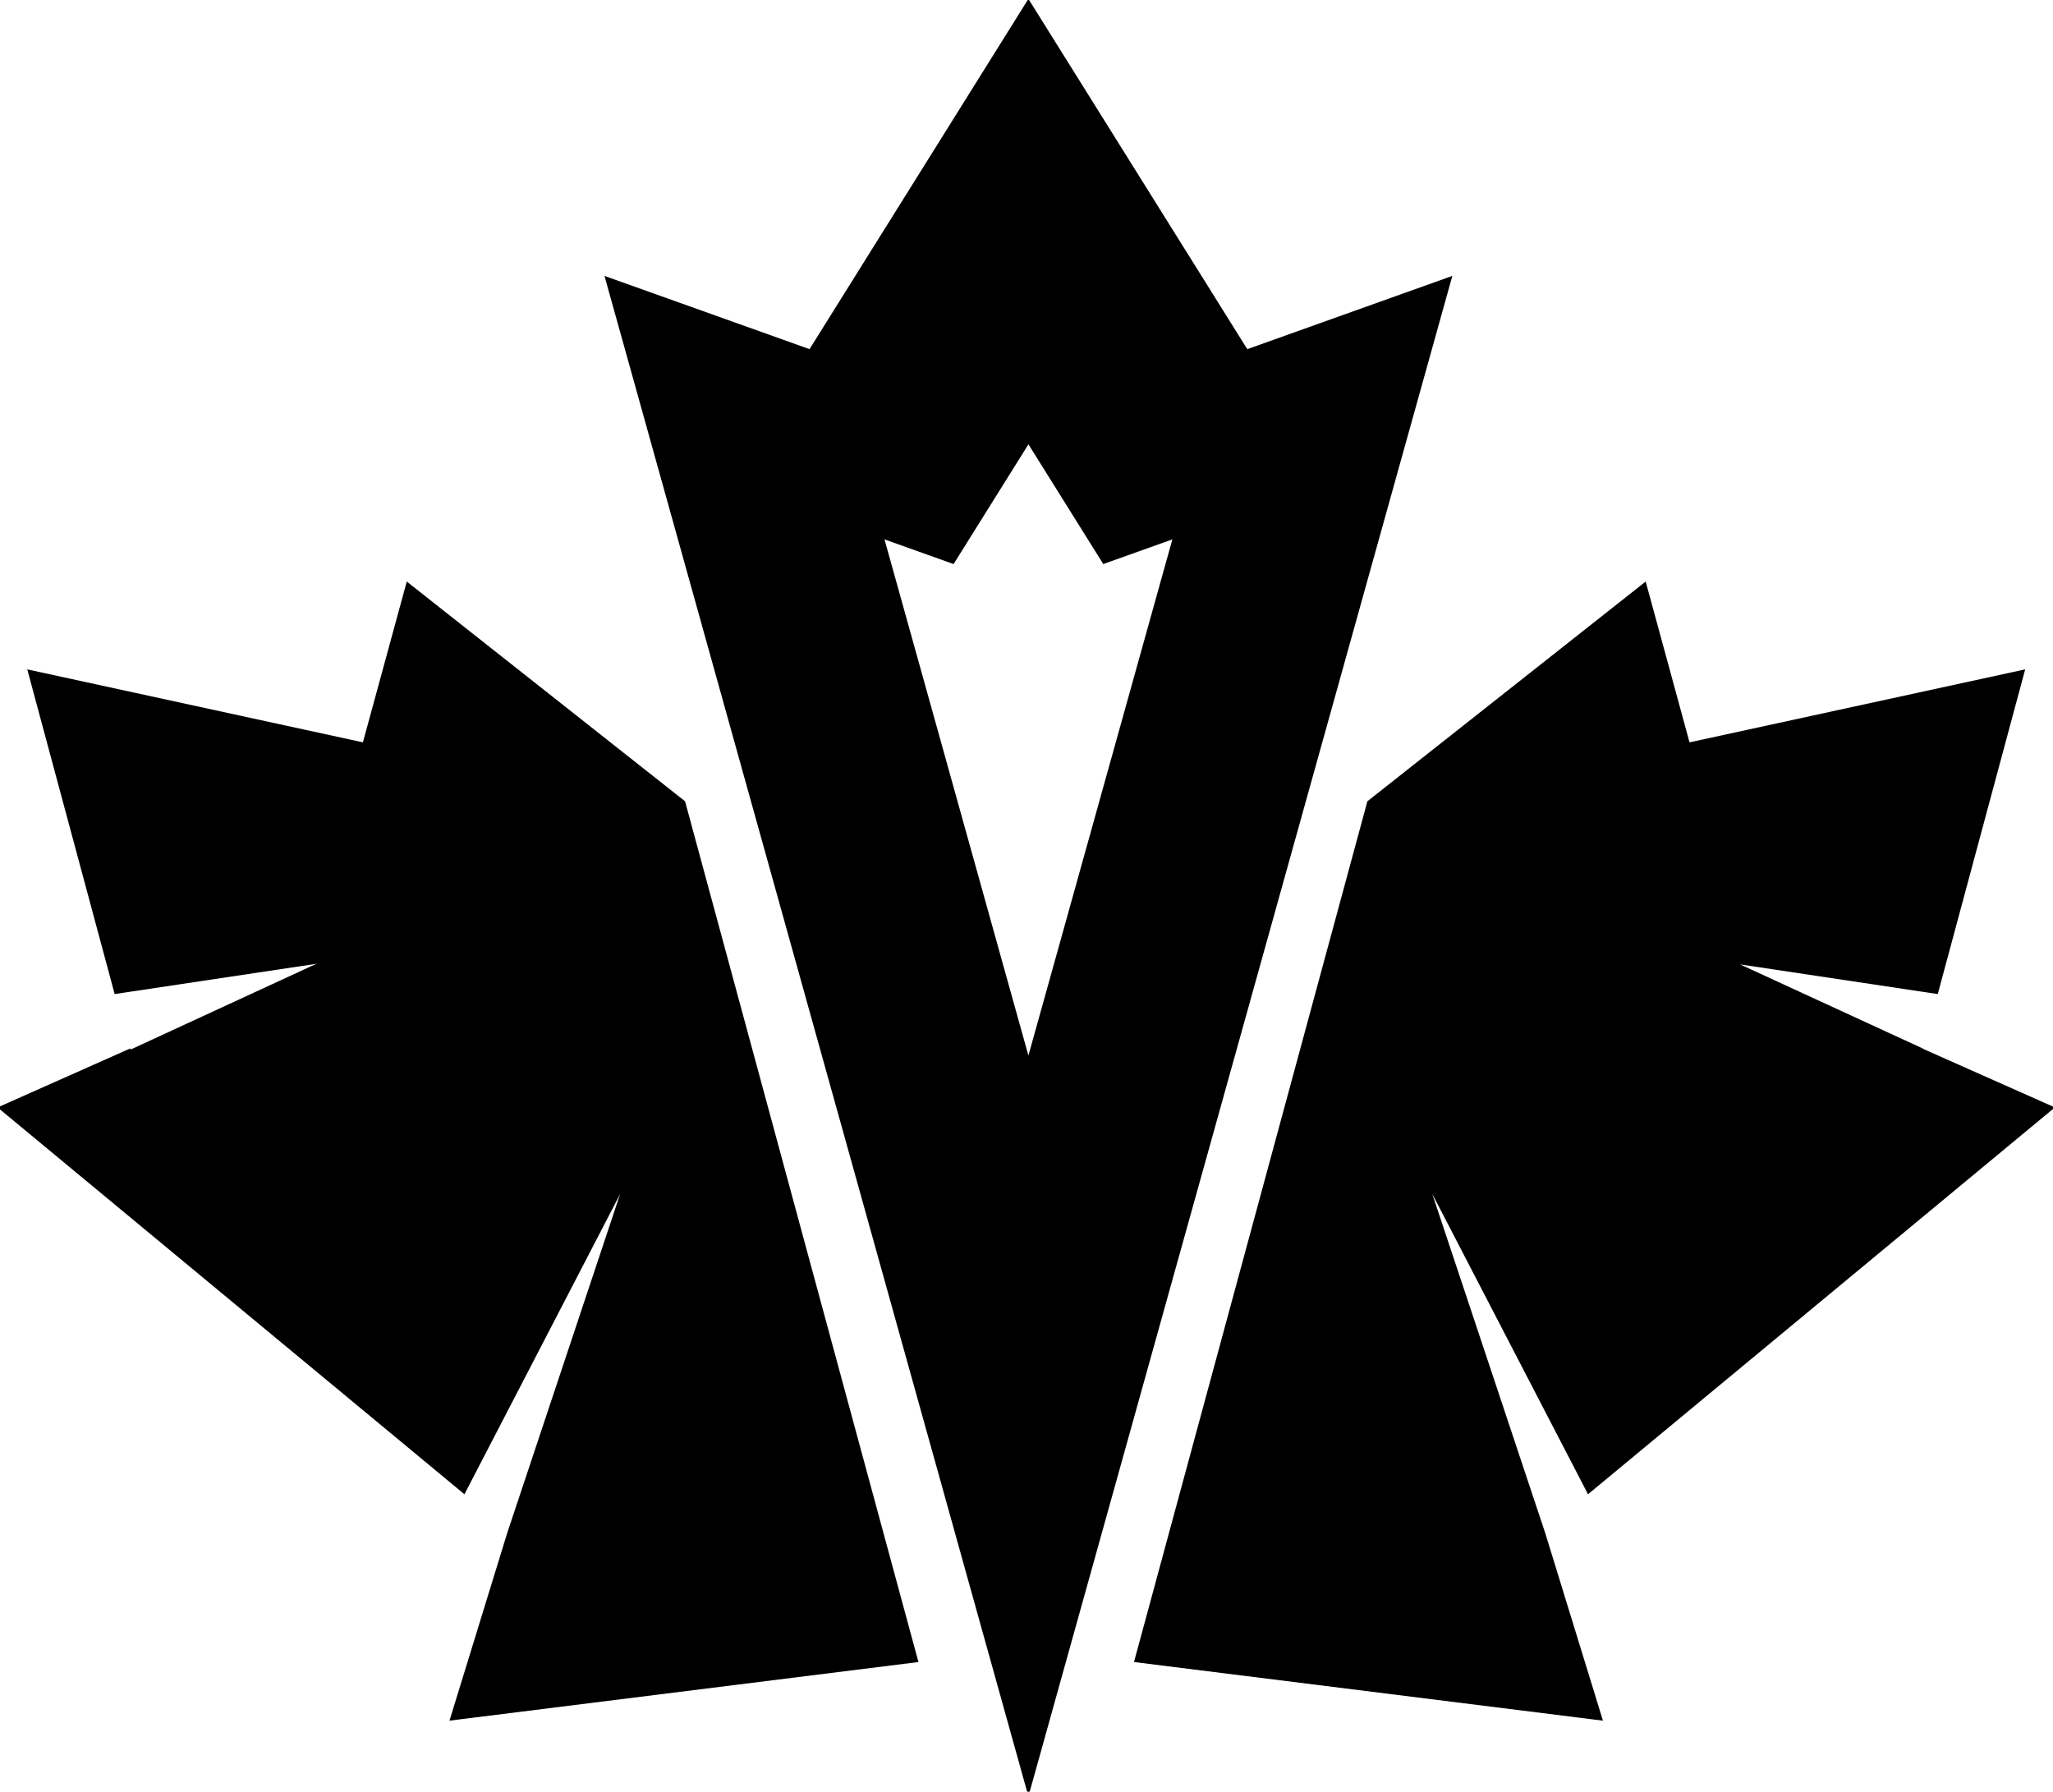 <?xml version="1.0" encoding="utf-8"?>
<!-- Generator: Adobe Illustrator 24.0.1, SVG Export Plug-In . SVG Version: 6.00 Build 0)  -->
<svg version="1.1" id="Layer_1" xmlns="http://www.w3.org/2000/svg" xmlns:xlink="http://www.w3.org/1999/xlink" x="0px"
     y="0px"
     viewBox="0 0 903 788" style="enable-background:new 0 0 10 788;" xml:space="preserve">
	<style>
		path,
		polyline,
		polygon {
			fill: black;
			stroke: black;
		}
		@media (prefers-color-scheme: dark){
			path,
			polyline,
			polygon {
				fill: white;
				stroke: white;
			}
		}
	</style>
    <path d="M548.4,154.17L452.34,0.46l-96.06,153.7l-89.66-32.02l185.72,666.04l185.72-666.04L548.4,154.17z M452.34,466.1
	l-64.04-229.67l30.92,11.04l33.13-53l33.13,53l30.92-11.04L452.34,466.1z"/>
    <polyline points="57.51,461.57 -0.12,487.19 204.12,656.41 275.26,519.21 223.57,674.39 198.41,756.17 403.34,730.55 300.88,352.7
	179.2,256.63 159.98,327.08 12.69,295.06 50.8,436.64 140.77,423.14 "/>
    <polygon points="679.18,674.39 627.49,519.21 698.64,656.41 902.88,487.19 852.22,464.67 852.22,464.67 852.21,464.67
	845.24,461.57 845.26,461.47 761.98,423.14 851.95,436.64 890.07,295.06 742.77,327.08 723.56,256.63 601.88,352.7 499.41,730.55 
	704.34,756.17 679.18,674.39 "/>
</svg>
